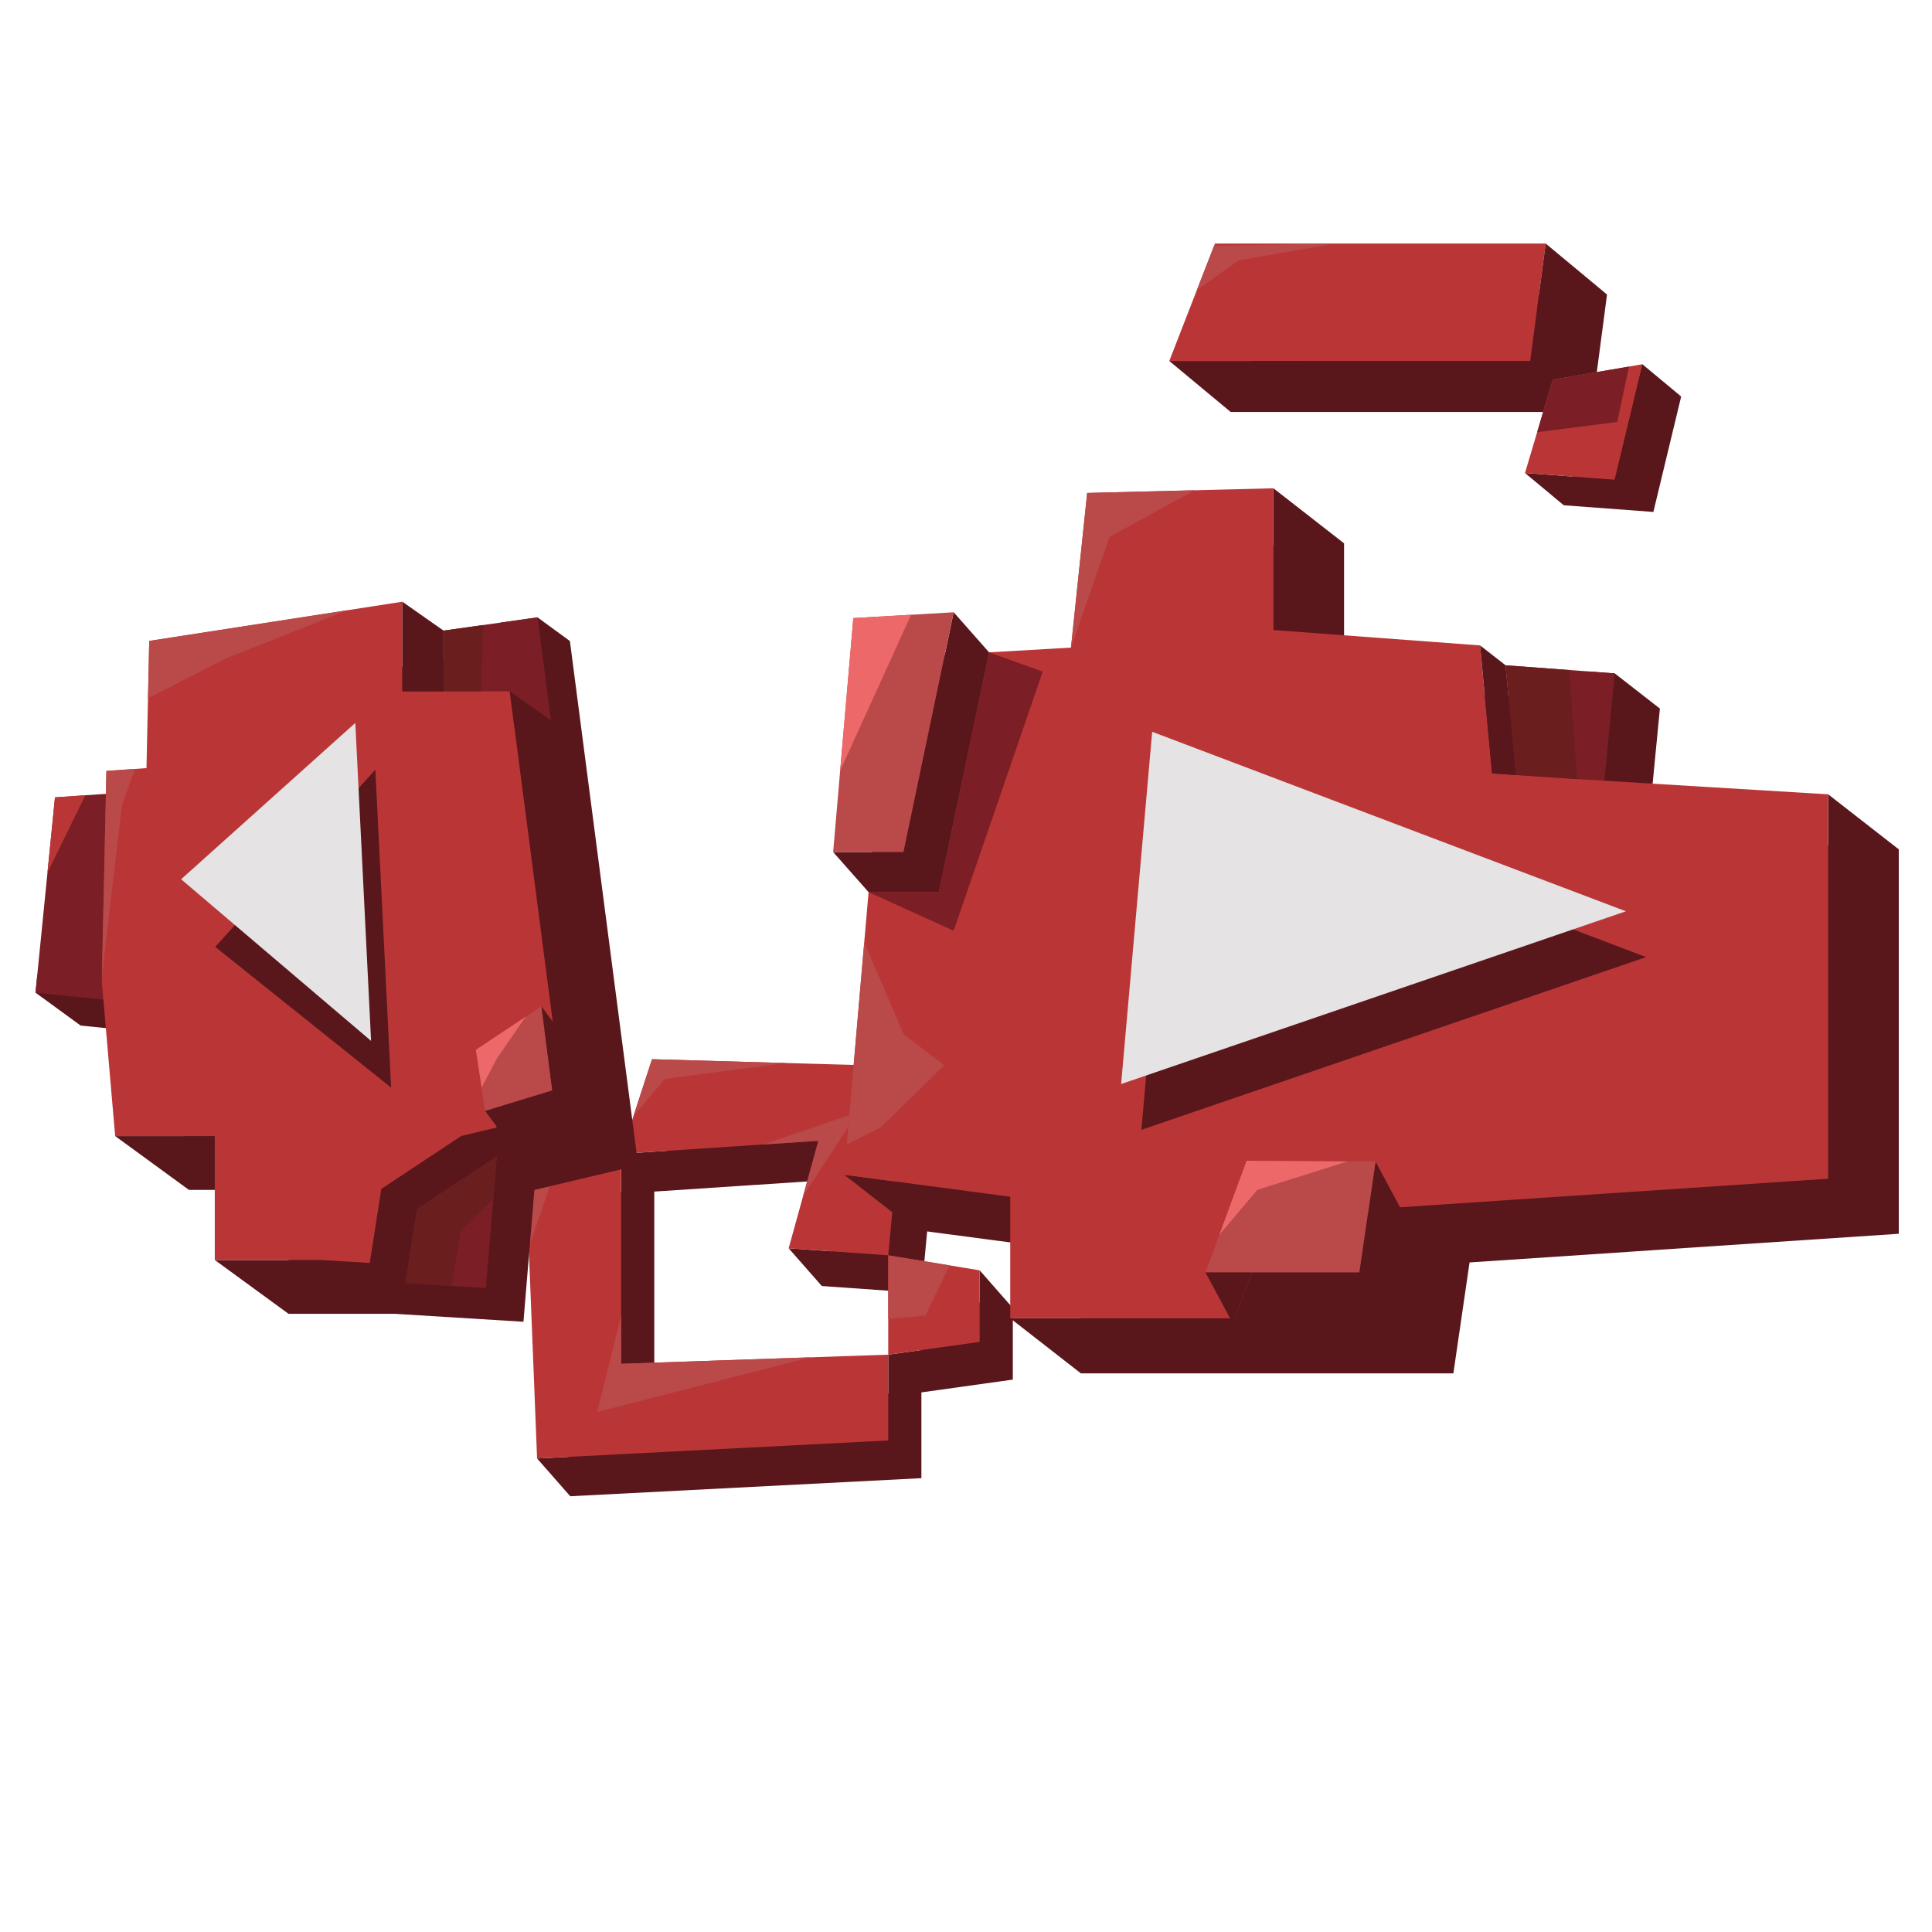 <svg xmlns="http://www.w3.org/2000/svg" viewBox="0 0 512 512"><defs><style>.cls-1{fill:#59171c;}.cls-2{fill:#ba3636;}.cls-3{fill:#ba4949;}.cls-4{fill:#7c1e25;}.cls-5{fill:#6b1e1e;}.cls-6{fill:#ed6868;}.cls-7{fill:#e5e3e3;}</style></defs><title>RedBot</title><g id="Layer_2" data-name="Layer 2"><polygon class="cls-1" points="268.41 346.65 268.41 365.61 244.18 369 244.18 391.73 151.12 396.52 142.33 386.51 150.7 386.08 147.93 315.78 164.6 315.78 164.6 305.78 176.92 304.96 181.57 290.71 239.16 292.34 240.07 282.62 248.86 292.62 244.18 342.67 217.79 340.81 209 330.81 220.34 331.61 225.67 312.32 173.39 315.78 173.39 371.42 235.39 369.3 235.39 359 244.18 357.77 244.18 342.67 259.62 345.2 259.62 336.65 268.41 346.65"/><polygon class="cls-2" points="164.6 361.42 235.39 359 235.39 381.73 142.33 386.51 139.14 305.78 164.6 305.78 164.6 361.42"/><polygon class="cls-2" points="216.88 302.32 164.6 305.78 172.79 280.7 240.07 282.62 235.39 332.67 209 330.81 216.88 302.32"/><polygon class="cls-2" points="259.62 336.65 259.62 355.61 235.39 359 235.39 332.67 259.62 336.65"/><polygon class="cls-3" points="167.88 295.75 176.24 285.91 208.26 281.71 172.79 280.7 167.88 295.75"/><polygon class="cls-3" points="156.55 305.78 139.14 305.78 140.13 330.7 145.95 313.6 156.55 305.78"/><polygon class="cls-3" points="212.84 316.95 227.29 294.78 202.34 303.28 216.88 302.32 212.84 316.95"/><polygon class="cls-3" points="235.39 332.67 251.65 335.34 245.25 348.65 235.39 349.51 235.39 332.67"/><polygon class="cls-3" points="164.6 348.65 158.28 374.18 214.81 359.7 164.6 361.42 164.6 348.65"/><polygon class="cls-1" points="338.25 78.05 425.88 78.05 421.78 109.17 326.13 109.17 338.25 78.05"/><polygon class="cls-1" points="421.78 109.17 445.53 105.08 438.16 135.67 414.41 133.9 421.78 109.17"/><polygon class="cls-2" points="321.98 64.54 409.62 64.54 405.52 95.66 309.87 95.66 321.98 64.54"/><polygon class="cls-1" points="326.13 109.17 309.87 95.66 346.56 95.66 326.13 109.17"/><polygon class="cls-1" points="409.62 64.54 425.88 78.05 407.36 81.66 409.62 64.54"/><polygon class="cls-1" points="435.25 96.53 445.53 105.08 424.57 111.07 435.25 96.53"/><polygon class="cls-1" points="414.41 133.9 404.14 125.35 418.31 126.41 414.41 133.9"/><polygon class="cls-3" points="317.17 76.91 328.22 69 353.73 64.54 321.74 65.16 317.17 76.91"/><polygon class="cls-2" points="411.51 100.62 435.25 96.53 427.88 127.13 404.14 125.35 411.51 100.62"/><polygon class="cls-3" points="408.17 111.83 415.6 103.9 427.25 97.91 411.51 100.62 408.17 111.83"/><polygon class="cls-4" points="411.51 100.62 431.7 97.14 428.58 111.83 407.36 114.53 411.51 100.62"/></g><g id="Layer_4" data-name="Layer 4"><polygon class="cls-1" points="169.13 308.83 141.62 315.34 138.72 350.28 104.7 348.18 76.47 348.18 56.92 333.91 76.47 333.91 76.47 315.34 50.07 315.34 30.52 301.07 48.84 301.07 46.52 274.35 21.36 271.78 9.41 263.06 9.88 258.34 22.57 259.63 26.51 220.03 58.37 217.83 59.09 184.13 133.69 172.56 132.7 164.99 142.45 163.61 151.03 169.88 169.13 308.83"/><polygon class="cls-4" points="9.41 263.06 34.58 265.62 35.8 209.84 14.57 211.31 9.41 263.06"/><polygon class="cls-4" points="117.54 167.12 117.54 190.89 146 190.89 142.45 163.61 117.54 167.12"/><polygon class="cls-2" points="149.58 294.56 122.07 301.07 119.18 336.01 85.15 333.91 56.92 333.91 56.92 301.07 30.52 301.07 26.98 260.08 26.98 260.06 28.2 204.3 38.82 203.56 39.55 169.85 106.63 159.46 106.63 183.22 135.08 183.22 149.58 294.56"/><polygon class="cls-1" points="106.63 159.46 117.54 167.12 117.54 183.22 106.63 183.22 106.63 159.46"/><polygon class="cls-1" points="135.08 183.22 146 190.89 136.17 191.58 135.08 183.22"/><polygon class="cls-4" points="131.66 306.42 110.49 320.42 107.42 340.04 128.77 341.36 131.66 306.42"/><polygon class="cls-4" points="122.25 301.07 101.08 315.07 98.01 334.69 119.36 336.01 122.25 301.07"/><polygon class="cls-1" points="131.66 306.42 122.25 301.07 101.08 315.07 98.01 334.69 107.42 340.04 110.49 320.42 131.66 306.42"/><polygon class="cls-1" points="149.58 294.56 146.58 271.49 129.22 283.02 131.66 299.22 149.58 294.56"/><polygon class="cls-3" points="146.48 289.74 143.48 266.67 126.12 278.21 128.56 294.41 146.48 289.74"/><polygon class="cls-1" points="128.56 294.41 132.88 300.24 150.8 295.57 147.8 272.51 143.48 266.67 146.38 288.96 128.56 294.41"/><polygon class="cls-5" points="107.42 340.04 119.54 340.79 122.25 325.93 130.72 317.78 131.66 306.42 110.49 320.42 107.42 340.04"/><polygon class="cls-5" points="117.54 167.12 128.1 165.63 127.46 183.22 117.54 183.22 117.54 167.12"/><polygon class="cls-3" points="27.01 258.69 32.31 213.36 35.8 203.77 28.2 204.3 27.01 258.69"/><polygon class="cls-3" points="39.22 185.05 60 174.43 92.06 161.72 39.55 169.85 39.22 185.05"/><polygon class="cls-2" points="12.59 231.23 22.61 210.75 14.57 211.31 12.59 231.23"/><polygon class="cls-6" points="127.63 288.22 131.66 280.54 139.31 269.44 126.12 278.21 127.63 288.22"/><polygon class="cls-1" points="503.2 225.09 503.2 326.96 389.45 334.56 385.16 363.95 286.44 363.95 267.72 349.36 286.44 349.36 286.44 331.73 242.44 325.91 223.72 311.32 243.48 313.93 254.25 189.02 302.54 186.21 306.83 145.23 337.47 144.46 337.47 129.4 356.19 143.99 356.19 181.56 419.9 186.3 420.71 177.93 427.93 178.46 439.89 187.78 436.67 221.07 484.48 223.96 484.48 210.5 503.2 225.09"/><polygon class="cls-4" points="424.71 211.74 402.17 210.23 399 176.31 427.93 178.46 424.71 211.74"/><polygon class="cls-2" points="484.48 210.5 484.48 312.37 370.73 319.96 366.44 349.36 267.72 349.36 267.72 317.14 223.72 311.32 235.53 174.42 283.82 171.62 288.11 130.64 337.47 129.4 337.47 166.97 392.24 171.04 395.41 204.96 417.95 206.47 484.48 210.5"/><polygon class="cls-1" points="399 176.31 392.24 171.04 395.41 204.96 401.72 205.38 399 176.31"/><polygon class="cls-1" points="371.81 321.4 367.51 350.79 326.74 350.79 331.75 337.2 337.65 321.2 362.56 321.34 364.53 307.8 371.81 321.4"/><polygon class="cls-3" points="360.24 337.2 319.46 337.2 330.37 307.61 364.53 307.8 360.24 337.2"/><polygon class="cls-1" points="331.75 337.2 326.74 350.79 319.46 337.2 331.75 337.2"/><polygon class="cls-1" points="262.12 172.88 248.82 236.42 230.18 236.42 220.79 225.8 231.1 225.8 235.53 174.42 250.37 173.56 252.73 162.25 262.12 172.88"/><polygon class="cls-3" points="226.14 163.8 252.73 162.26 239.43 225.8 220.79 225.8 226.14 163.8"/><polygon class="cls-4" points="230.18 236.42 252.73 246.67 276.34 177.98 262.12 172.88 248.82 236.42 230.18 236.42"/><polygon class="cls-5" points="399 176.31 415.86 177.57 417.95 206.47 401.72 205.38 399 176.31"/><polygon class="cls-3" points="283.82 171.62 294.05 142.29 316.55 129.92 288.11 130.64 283.82 171.62"/><polygon class="cls-3" points="229.03 249.74 239.5 274.1 250.23 282.33 233.42 298.74 224.41 303.31 229.03 249.74"/><polygon class="cls-6" points="226.14 163.8 241.46 162.91 222.65 204.26 226.14 163.8"/><polygon class="cls-6" points="323.14 327.24 333.21 315.32 357.09 307.8 330.37 307.61 323.14 327.24"/></g><g id="Layer_5" data-name="Layer 5"><polygon class="cls-1" points="310.7 206.07 302.48 299.42 436.25 253.64 310.7 206.07"/><polygon class="cls-7" points="305.34 193.93 297.11 287.28 430.88 241.5 305.34 193.93"/><polygon class="cls-1" points="99.47 203.96 103.65 288.22 57.04 250.93 99.47 203.96"/><polygon class="cls-7" points="94.16 191.58 98.34 275.85 48 233.01 94.16 191.58"/></g></svg>